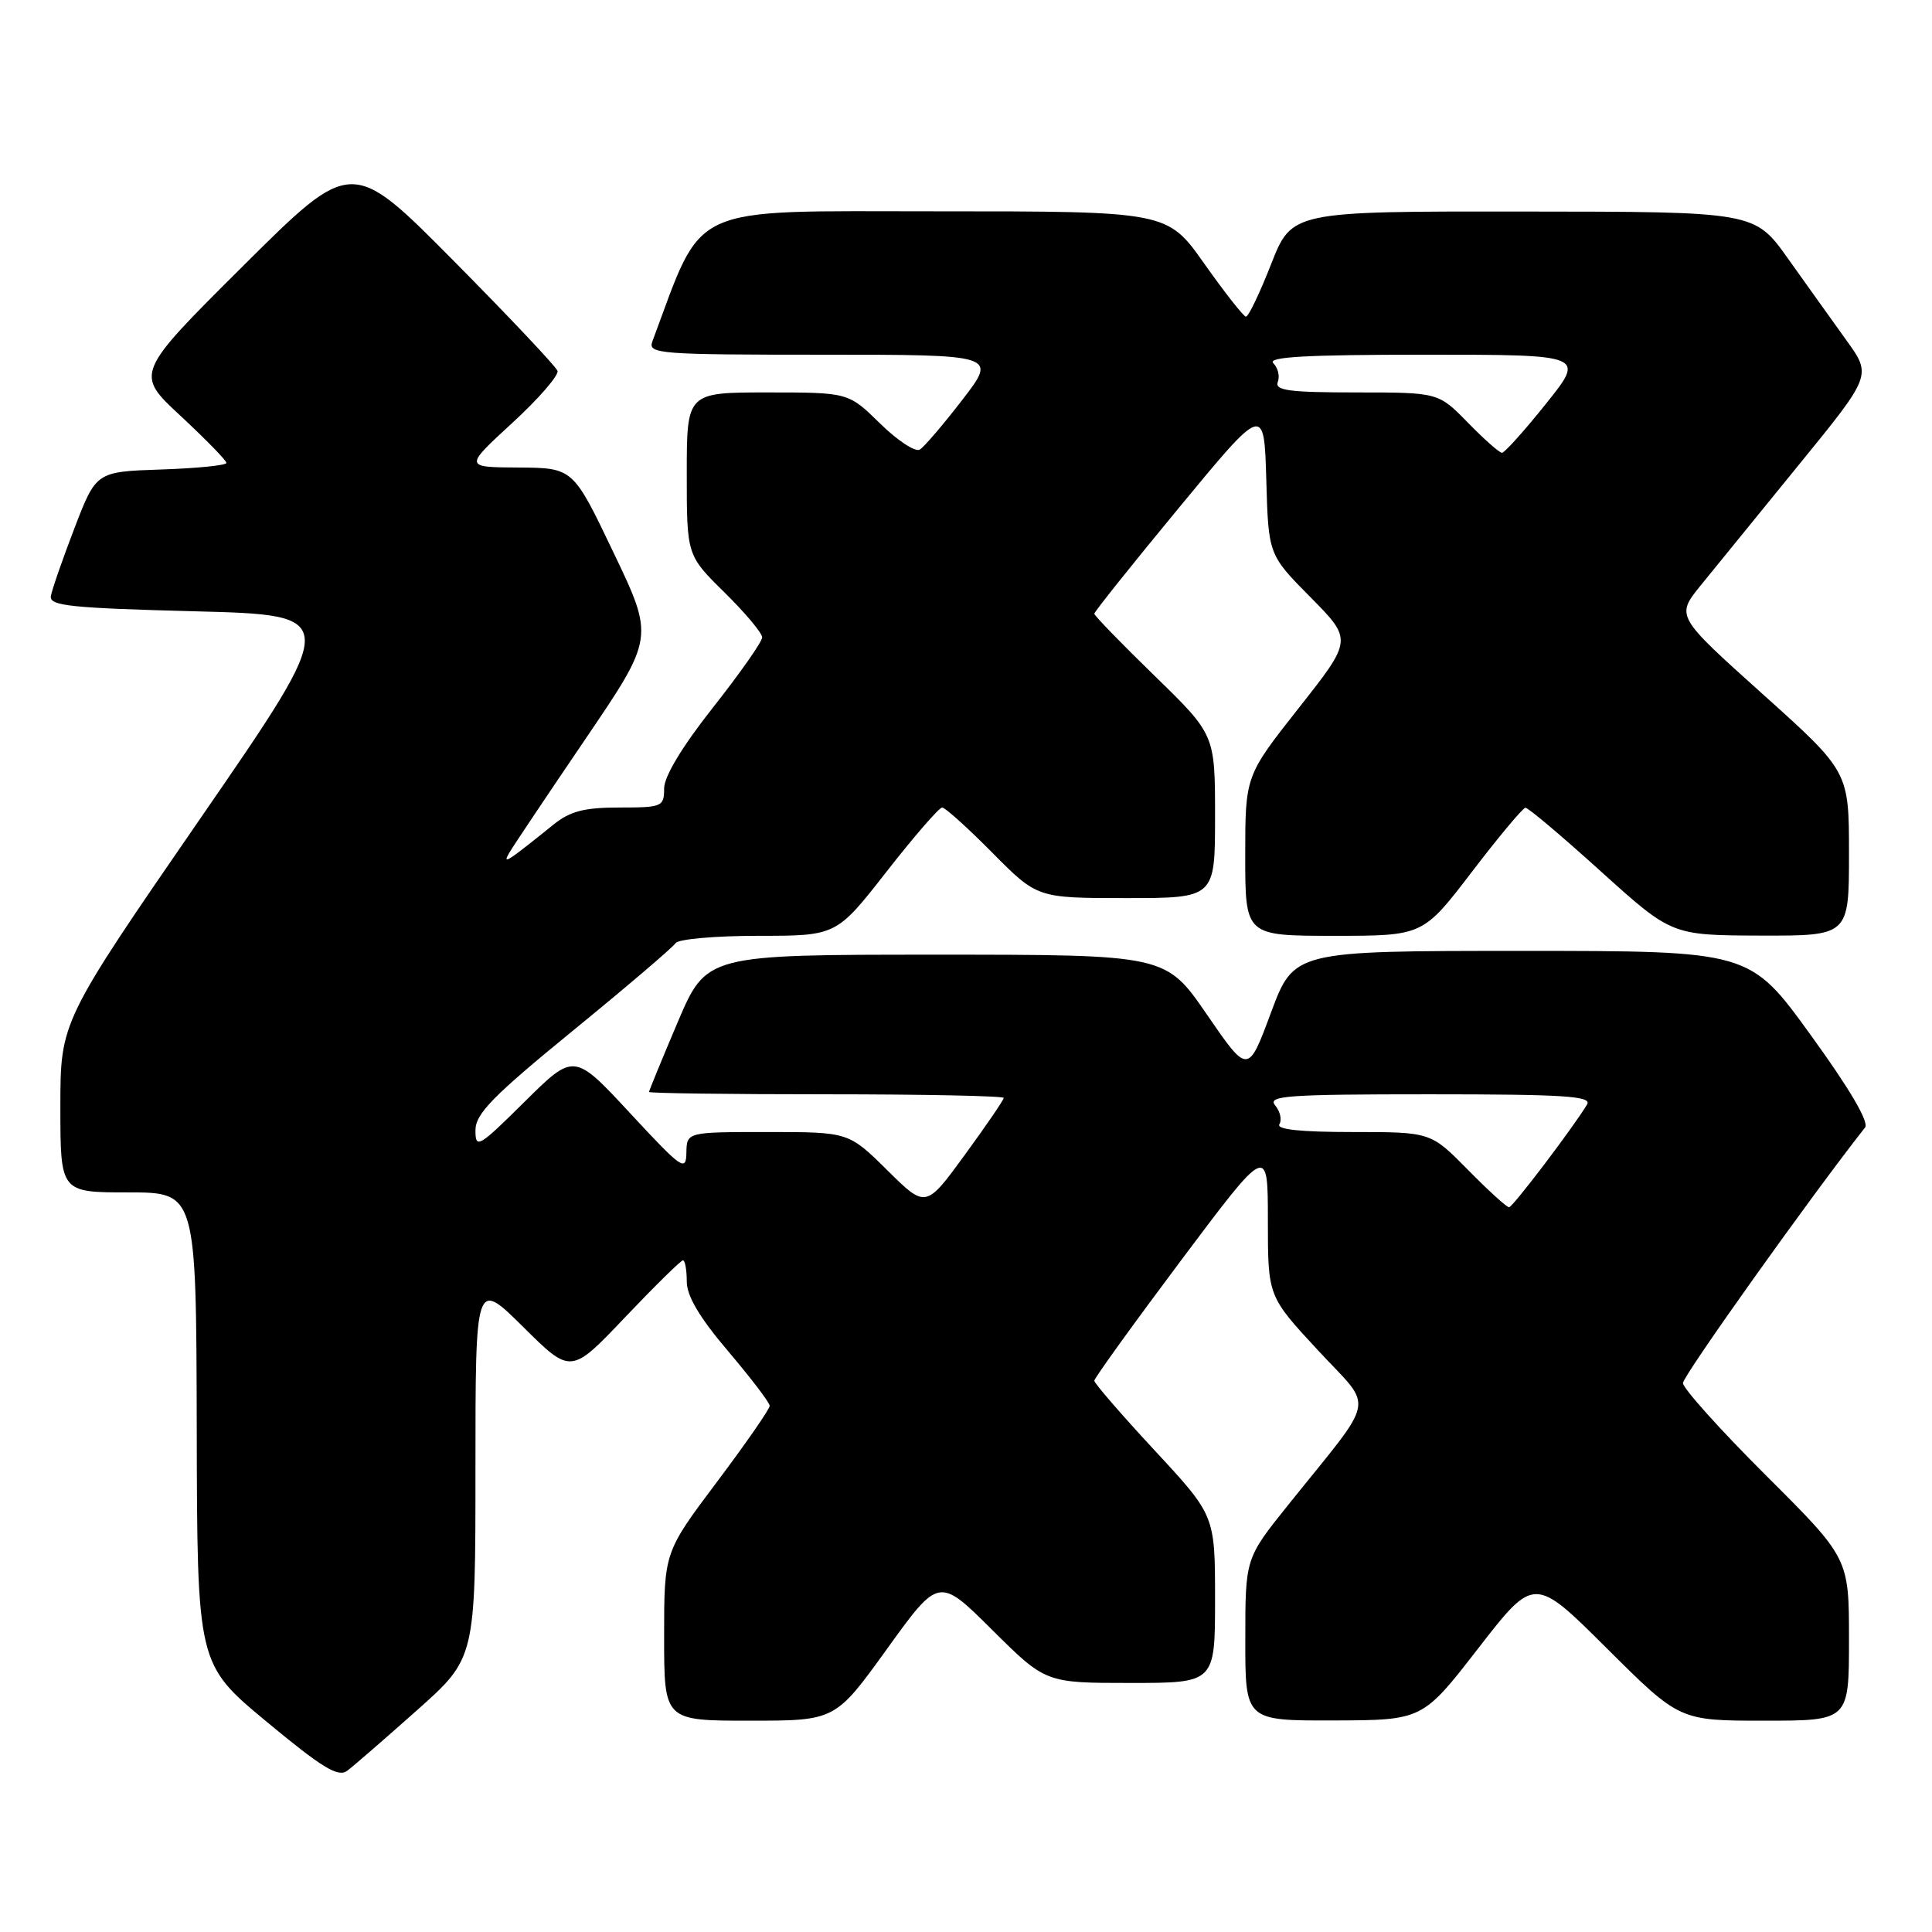 <?xml version="1.0" encoding="UTF-8" standalone="no"?>
<!DOCTYPE svg PUBLIC "-//W3C//DTD SVG 1.1//EN" "http://www.w3.org/Graphics/SVG/1.1/DTD/svg11.dtd" >
<svg xmlns="http://www.w3.org/2000/svg" xmlns:xlink="http://www.w3.org/1999/xlink" version="1.1" viewBox="0 0 256 256">
 <g >
 <path fill="currentColor"
d=" M 55.25 226.62 C 63.00 219.72 63.00 219.72 63.00 194.64 C 63.00 169.56 63.00 169.56 69.33 175.83 C 75.65 182.10 75.65 182.10 82.82 174.55 C 86.77 170.40 90.22 167.00 90.50 167.00 C 90.77 167.00 91.00 168.26 91.00 169.80 C 91.00 171.73 92.68 174.57 96.49 179.05 C 99.50 182.60 101.98 185.85 101.99 186.28 C 101.99 186.70 98.85 191.24 95.00 196.36 C 88.00 205.68 88.00 205.68 88.00 216.84 C 88.00 228.00 88.00 228.00 99.34 228.00 C 110.68 228.00 110.68 228.00 117.54 218.48 C 124.41 208.95 124.41 208.95 131.48 215.98 C 138.55 223.00 138.55 223.00 149.77 223.00 C 161.00 223.00 161.00 223.00 161.00 211.91 C 161.00 200.82 161.00 200.82 153.00 192.19 C 148.60 187.45 145.00 183.29 145.00 182.95 C 145.00 182.62 150.18 175.44 156.50 167.00 C 168.00 151.66 168.00 151.66 168.00 161.71 C 168.00 171.76 168.00 171.76 174.61 178.89 C 182.12 187.01 182.59 184.57 170.62 199.50 C 165.01 206.50 165.01 206.50 165.01 217.25 C 165.00 228.00 165.00 228.00 176.75 227.97 C 188.50 227.93 188.50 227.93 195.90 218.38 C 203.30 208.84 203.30 208.84 212.92 218.42 C 222.54 228.00 222.54 228.00 233.77 228.00 C 245.00 228.00 245.00 228.00 245.00 217.23 C 245.00 206.47 245.00 206.47 234.00 195.50 C 227.95 189.47 223.00 183.96 223.00 183.26 C 223.00 182.31 240.04 158.39 247.13 149.40 C 247.69 148.69 245.07 144.24 239.93 137.15 C 231.86 126.00 231.86 126.00 201.66 126.00 C 171.46 126.00 171.46 126.00 168.41 134.18 C 165.37 142.36 165.37 142.36 159.92 134.43 C 154.47 126.50 154.47 126.50 124.04 126.50 C 93.61 126.50 93.61 126.50 89.80 135.44 C 87.71 140.36 86.00 144.53 86.00 144.69 C 86.00 144.86 96.57 145.00 109.50 145.00 C 122.43 145.00 133.00 145.22 133.00 145.48 C 133.00 145.74 130.68 149.14 127.84 153.03 C 122.67 160.11 122.67 160.11 117.56 155.05 C 112.44 150.00 112.44 150.00 101.72 150.00 C 91.00 150.00 91.00 150.00 90.95 152.75 C 90.91 155.29 90.35 154.90 83.49 147.50 C 76.07 139.50 76.07 139.50 69.53 145.97 C 63.42 152.03 63.00 152.27 63.00 149.78 C 63.00 147.59 65.25 145.28 75.96 136.53 C 83.09 130.71 89.19 125.50 89.52 124.97 C 89.85 124.44 94.78 124.00 100.48 124.00 C 110.83 124.00 110.83 124.00 117.47 115.50 C 121.12 110.83 124.44 107.00 124.84 107.00 C 125.24 107.00 128.23 109.70 131.50 113.00 C 137.44 119.00 137.44 119.00 149.22 119.00 C 161.00 119.00 161.00 119.00 161.00 108.17 C 161.00 97.35 161.00 97.35 153.00 89.56 C 148.60 85.28 145.00 81.57 145.00 81.32 C 145.00 81.07 150.06 74.73 156.25 67.24 C 167.50 53.61 167.50 53.61 167.79 63.55 C 168.07 73.50 168.07 73.50 173.65 79.14 C 179.22 84.78 179.22 84.78 172.11 93.79 C 165.00 102.81 165.00 102.81 165.00 113.40 C 165.00 124.00 165.00 124.00 176.78 124.00 C 188.55 124.00 188.55 124.00 195.03 115.53 C 198.59 110.87 201.78 107.05 202.13 107.03 C 202.48 107.01 206.98 110.81 212.13 115.47 C 221.50 123.93 221.50 123.93 233.25 123.97 C 245.00 124.00 245.00 124.00 245.00 113.12 C 245.00 102.24 245.00 102.24 233.53 91.94 C 222.06 81.64 222.06 81.64 225.35 77.57 C 227.17 75.33 233.01 68.16 238.33 61.62 C 248.01 49.75 248.01 49.75 244.68 45.12 C 242.85 42.58 239.37 37.70 236.93 34.28 C 232.50 28.05 232.50 28.05 201.84 28.03 C 171.18 28.00 171.18 28.00 168.43 35.00 C 166.92 38.85 165.42 41.98 165.09 41.96 C 164.77 41.93 162.29 38.78 159.59 34.96 C 154.68 28.00 154.68 28.00 124.04 28.00 C 90.69 28.00 93.33 26.79 86.44 45.25 C 85.83 46.89 87.31 47.00 108.95 47.00 C 132.12 47.00 132.12 47.00 127.53 52.96 C 125.01 56.23 122.47 59.21 121.88 59.57 C 121.29 59.94 118.93 58.38 116.62 56.12 C 112.42 52.00 112.42 52.00 101.71 52.00 C 91.00 52.00 91.00 52.00 91.00 62.79 C 91.00 73.58 91.00 73.58 96.00 78.50 C 98.75 81.21 101.00 83.89 100.99 84.46 C 100.99 85.03 98.06 89.20 94.49 93.73 C 90.39 98.92 88.00 102.88 88.00 104.48 C 88.00 106.89 87.74 107.00 82.08 107.00 C 77.41 107.00 75.55 107.48 73.33 109.27 C 67.11 114.28 66.53 114.64 67.48 113.00 C 67.96 112.17 72.48 105.42 77.52 98.00 C 86.69 84.50 86.69 84.50 81.31 73.25 C 75.94 62.00 75.94 62.00 68.72 61.95 C 61.50 61.91 61.50 61.91 67.87 56.05 C 71.37 52.84 74.07 49.72 73.87 49.14 C 73.67 48.56 67.45 41.97 60.05 34.50 C 46.60 20.93 46.60 20.93 32.24 35.21 C 17.88 49.50 17.88 49.50 23.94 55.12 C 27.27 58.22 30.00 61.01 30.00 61.34 C 30.00 61.66 26.12 62.05 21.37 62.21 C 12.74 62.50 12.74 62.50 9.86 70.00 C 8.28 74.12 6.87 78.17 6.74 79.00 C 6.54 80.28 9.39 80.57 25.81 81.00 C 45.12 81.50 45.12 81.50 26.56 108.43 C 8.00 135.36 8.00 135.36 8.00 146.68 C 8.00 158.00 8.00 158.00 17.00 158.00 C 26.00 158.00 26.00 158.00 26.07 189.25 C 26.13 220.50 26.13 220.50 35.32 228.13 C 42.71 234.26 44.79 235.53 46.00 234.64 C 46.83 234.02 50.99 230.41 55.25 226.62 Z  M 194.50 155.00 C 189.58 150.00 189.58 150.00 179.23 150.00 C 172.30 150.00 169.09 149.66 169.53 148.96 C 169.88 148.38 169.63 147.26 168.96 146.46 C 167.91 145.19 170.57 145.00 189.43 145.00 C 207.25 145.00 210.96 145.24 210.30 146.34 C 208.51 149.33 200.46 159.94 199.96 159.97 C 199.67 159.99 197.21 157.75 194.50 155.00 Z  M 194.50 56.00 C 190.59 52.00 190.59 52.00 179.69 52.00 C 170.84 52.00 168.89 51.74 169.31 50.62 C 169.61 49.86 169.34 48.74 168.72 48.12 C 167.89 47.29 173.14 47.00 188.83 47.00 C 210.06 47.00 210.06 47.00 204.85 53.50 C 201.99 57.08 199.36 60.00 199.02 60.00 C 198.68 60.00 196.65 58.20 194.50 56.00 Z "/>
</g>
</svg>